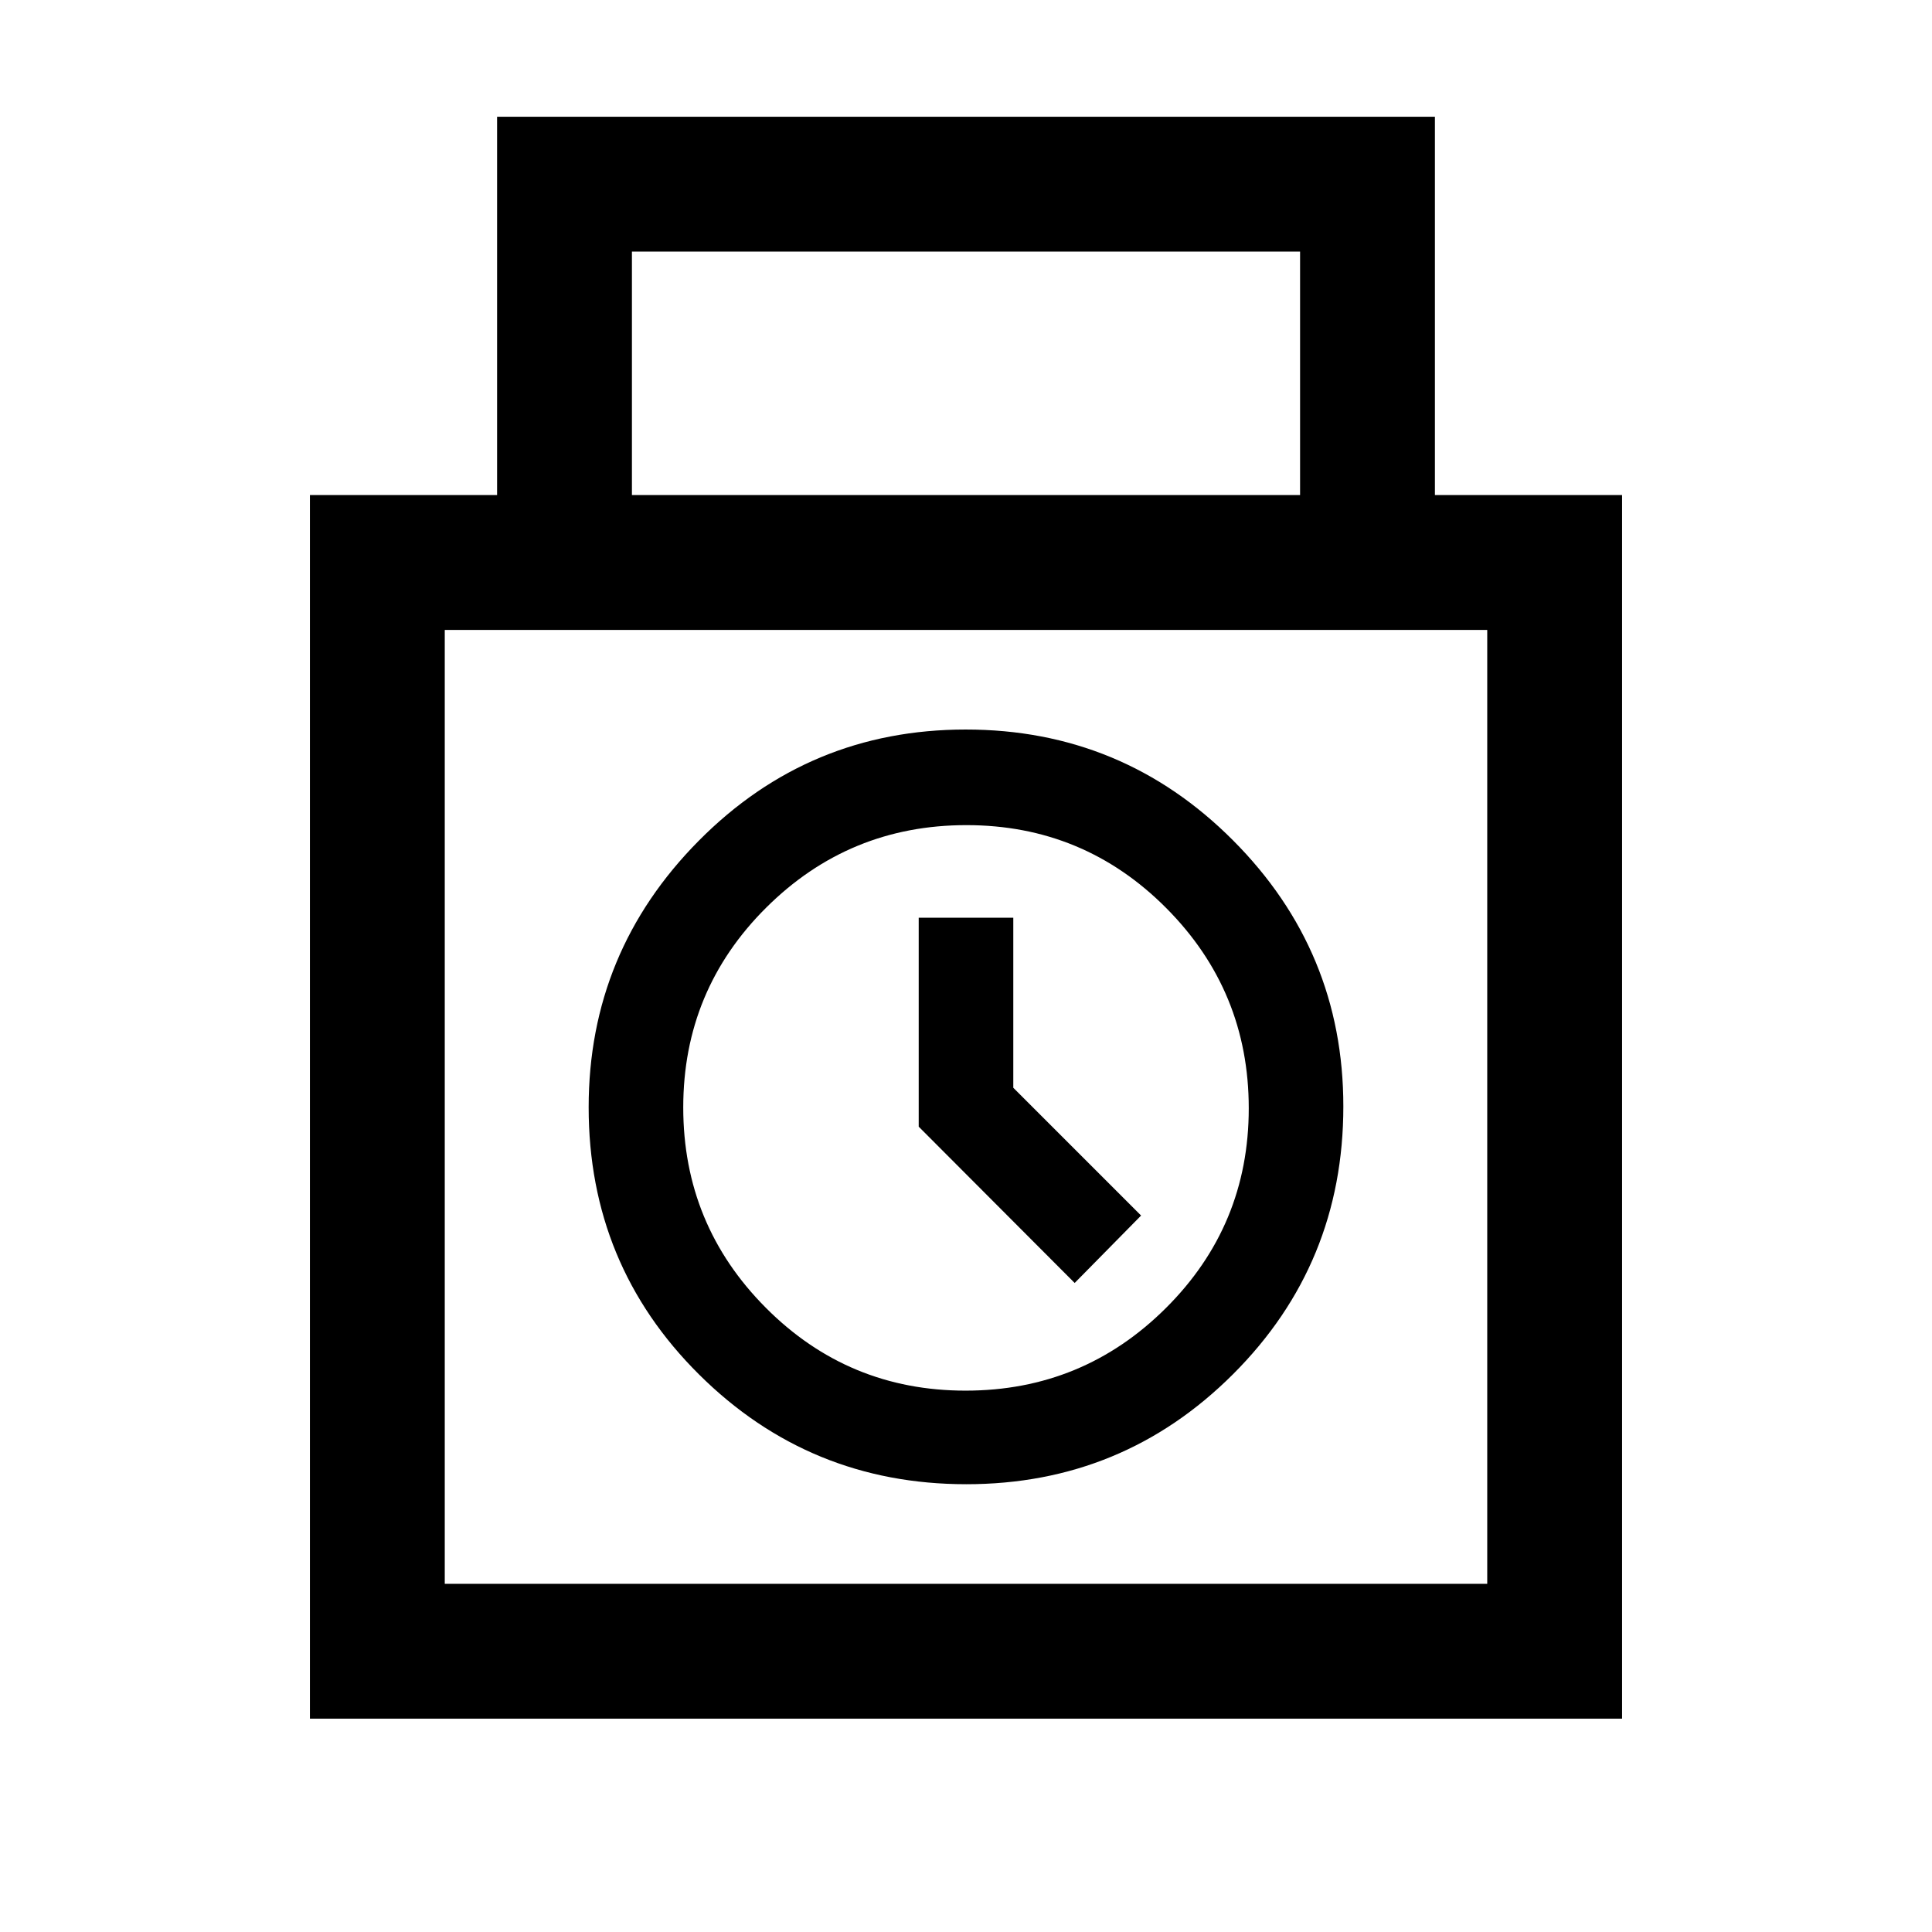<svg xmlns="http://www.w3.org/2000/svg" height="20" viewBox="0 -960 960 960" width="20"><path d="M154-106v-608h93v-188h466v188h93v608H154Zm160-608h332v-121H314v121Zm-93 541h518v-474H221v474Zm259.13-49.5q77.87 0 132.62-54.73 54.75-54.72 54.75-133 0-77.27-54.88-132.27-54.89-55-132.75-55-77.87 0-132.62 55.23-54.75 55.22-54.75 132.5 0 78.27 54.88 132.77 54.89 54.5 132.75 54.5Zm-.34-46.5q-58.29 0-99.29-41.21-41-41.2-41-99.5 0-58.29 41.21-99.29 41.2-41 99.5-41 58.29 0 99.29 41.21 41 41.2 41 99.5 0 58.29-41.21 99.29-41.2 41-99.5 41ZM534-322.5l33-33.5-63.5-63.5V-504h-47v103.83L534-322.5ZM480-410Z"/></svg>